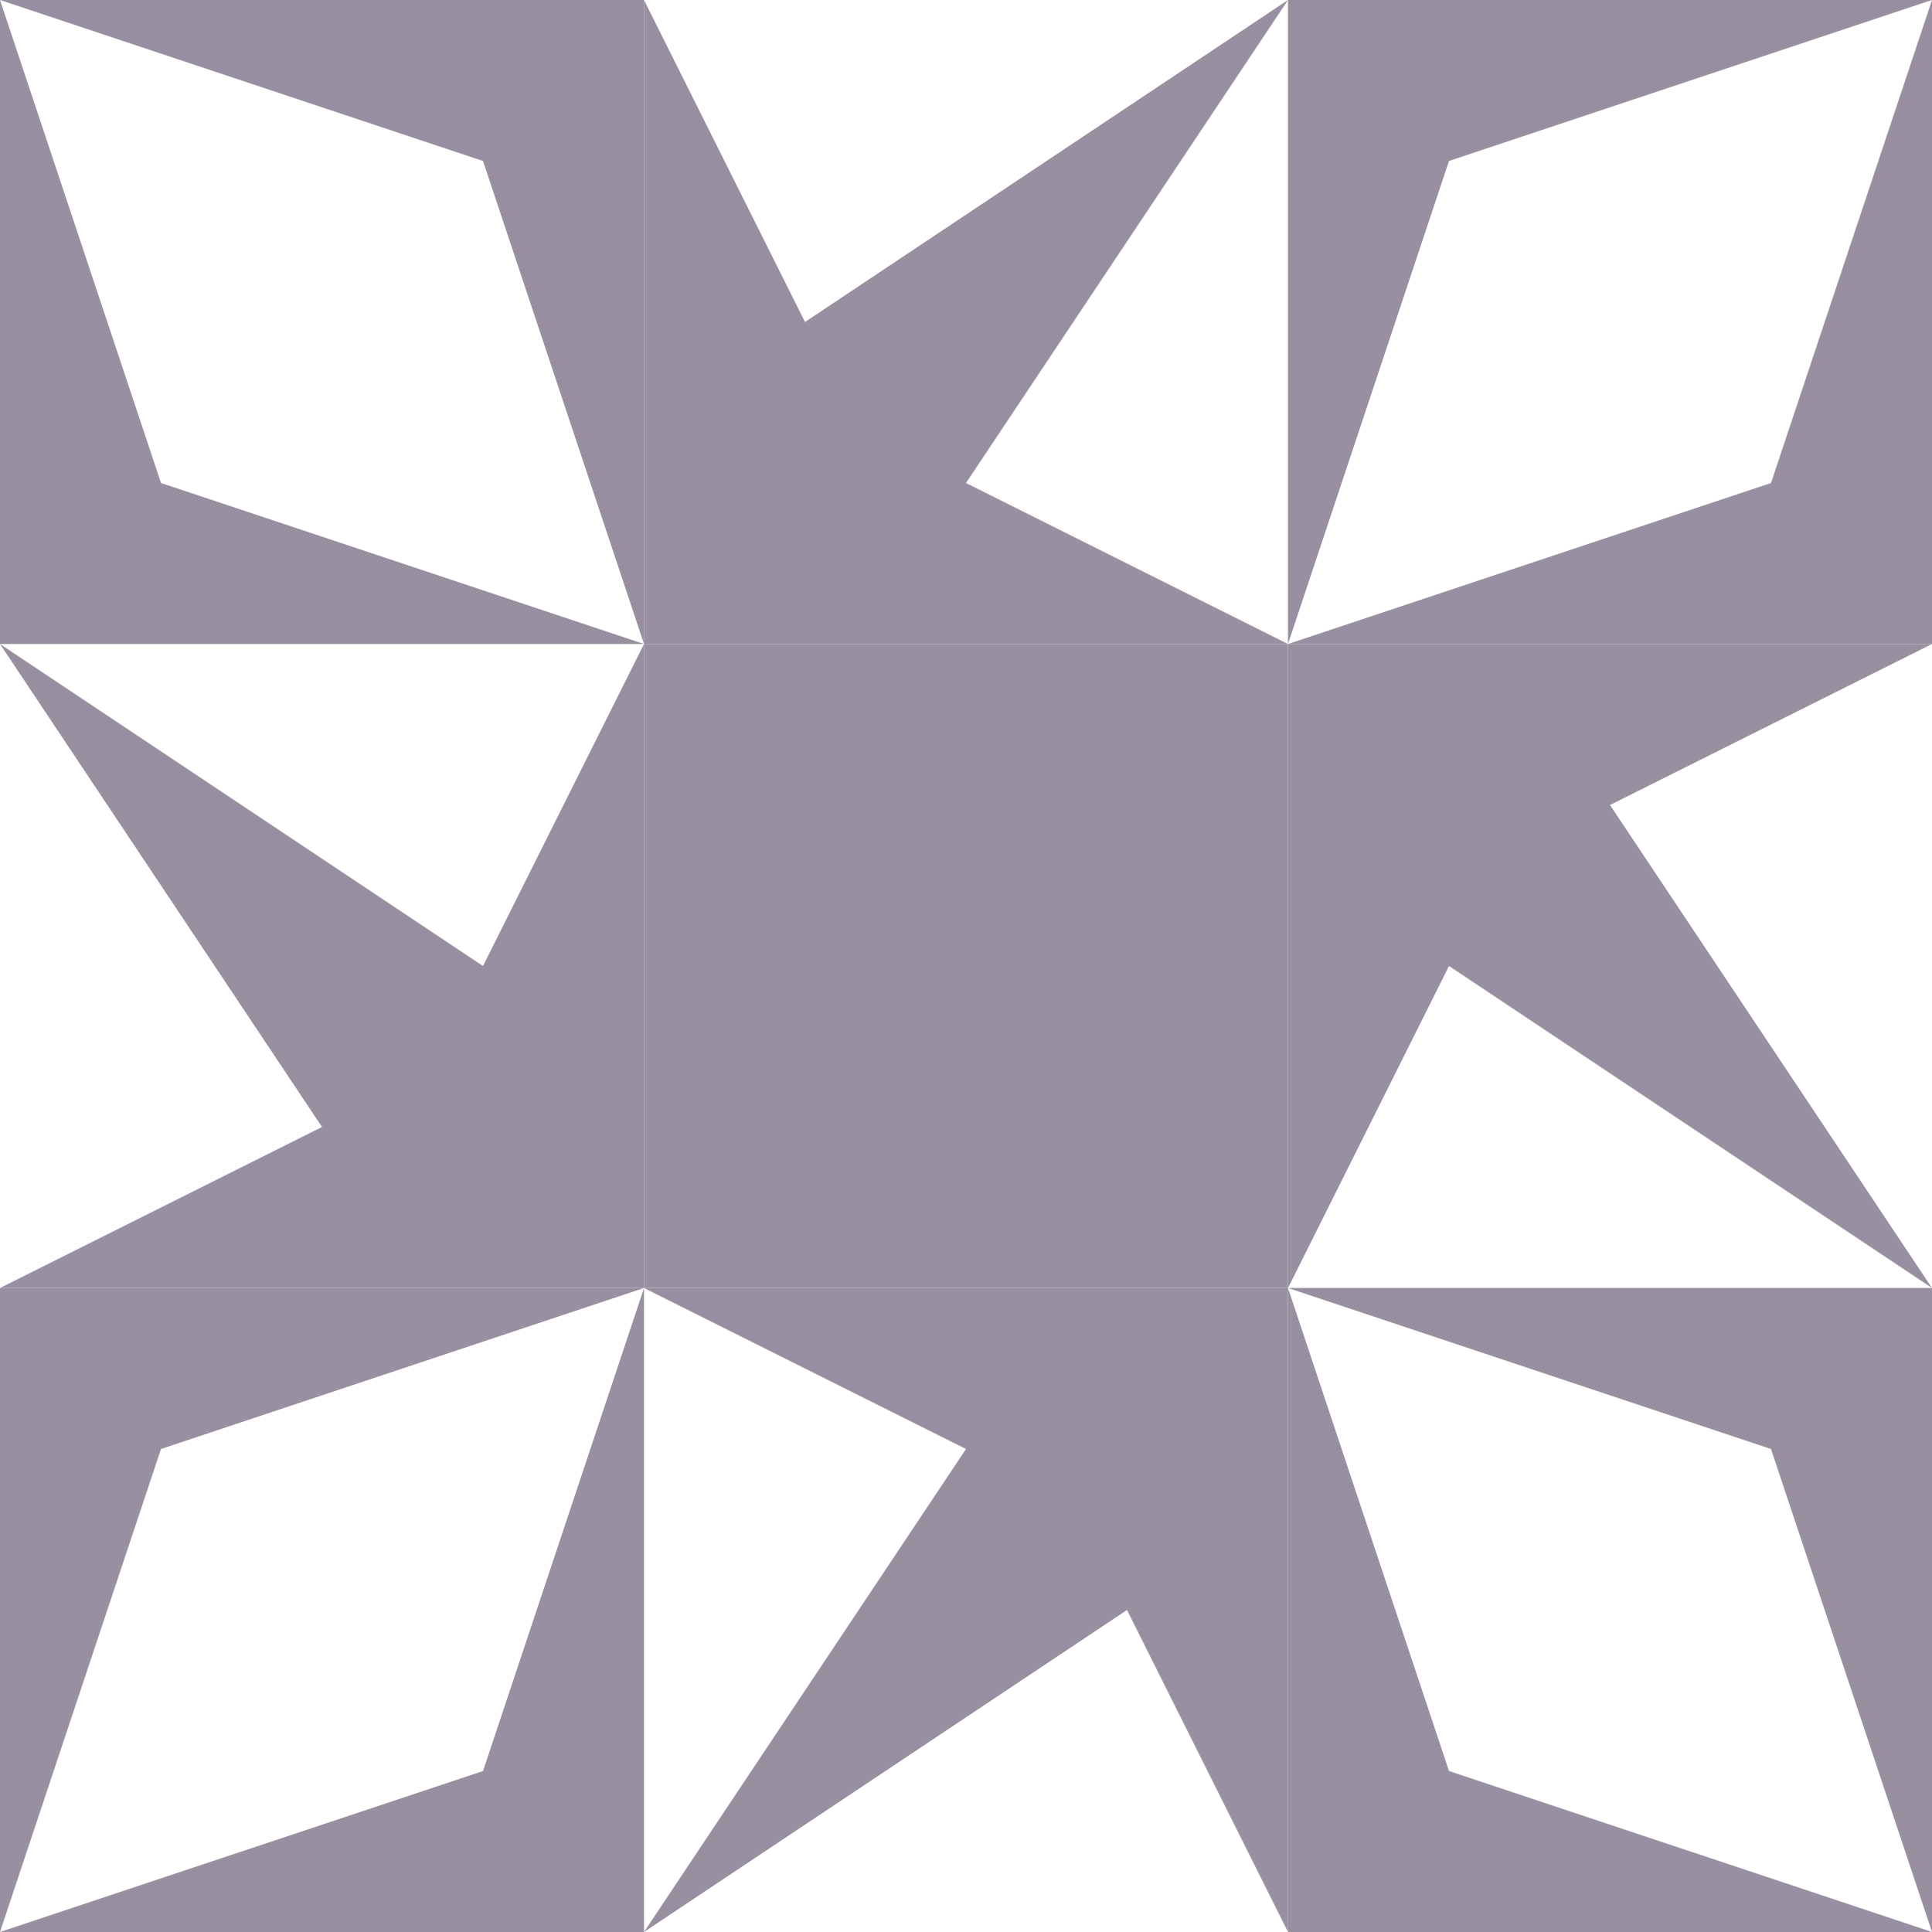 <?xml version="1.0" standalone="no"?>
<!DOCTYPE svg PUBLIC
   "-//W3C//DTD SVG 1.1/EN"
   "http://www.w3.org/Graphics/SVG/1.1/DTD/svg11.dtd">

<svg width="360" height="360" version="1.1"
     xmlns="http://www.w3.org/2000/svg">
  <title>a boring SVG shape</title>
  <desc>
    Lua generator commit: 2472d776
    Generated from hex: 9ca8b9e0 7a94a745
    1 1 shape=1 turn=0 invert=0
    0 0 shape=13 turn=1 invert=1
    2 0 shape=13 turn=2 invert=1
    2 2 shape=13 turn=3 invert=1
    0 2 shape=13 turn=4 invert=1
    1 0 shape=15 turn=1 invert=0
    2 1 shape=15 turn=2 invert=0
    1 2 shape=15 turn=3 invert=0
    0 1 shape=15 turn=4 invert=0
  </desc>
  <path d="M 120 120 L 240 120 L 240 240 L 120 240 Z" fill="#9890a0" />
  <path d="M 120 120 L 30 90 L 0 0 L 90 30 Z M 120 0 L 0 0 L 0 120 L 120 120 Z" fill="#9890a0" />
  <path d="M 240 120 L 270 30 L 360 0 L 330 90 Z M 360 120 L 360 0 L 240 0 L 240 120 Z" fill="#9890a0" />
  <path d="M 240 240 L 330 270 L 360 360 L 270 330 Z M 240 360 L 360 360 L 360 240 L 240 240 Z" fill="#9890a0" />
  <path d="M 120 240 L 90 330 L 0 360 L 30 270 Z M 0 240 L 0 360 L 120 360 L 120 240 Z" fill="#9890a0" />
  <path d="M 240 120 L 120 120 L 120 0 L 150 60 L 240 0 L 180 90 Z" fill="#9890a0" />
  <path d="M 240 240 L 240 120 L 360 120 L 300 150 L 360 240 L 270 180 Z" fill="#9890a0" />
  <path d="M 120 240 L 240 240 L 240 360 L 210 300 L 120 360 L 180 270 Z" fill="#9890a0" />
  <path d="M 120 120 L 120 240 L 0 240 L 60 210 L 0 120 L 90 180 Z" fill="#9890a0" />
</svg>
